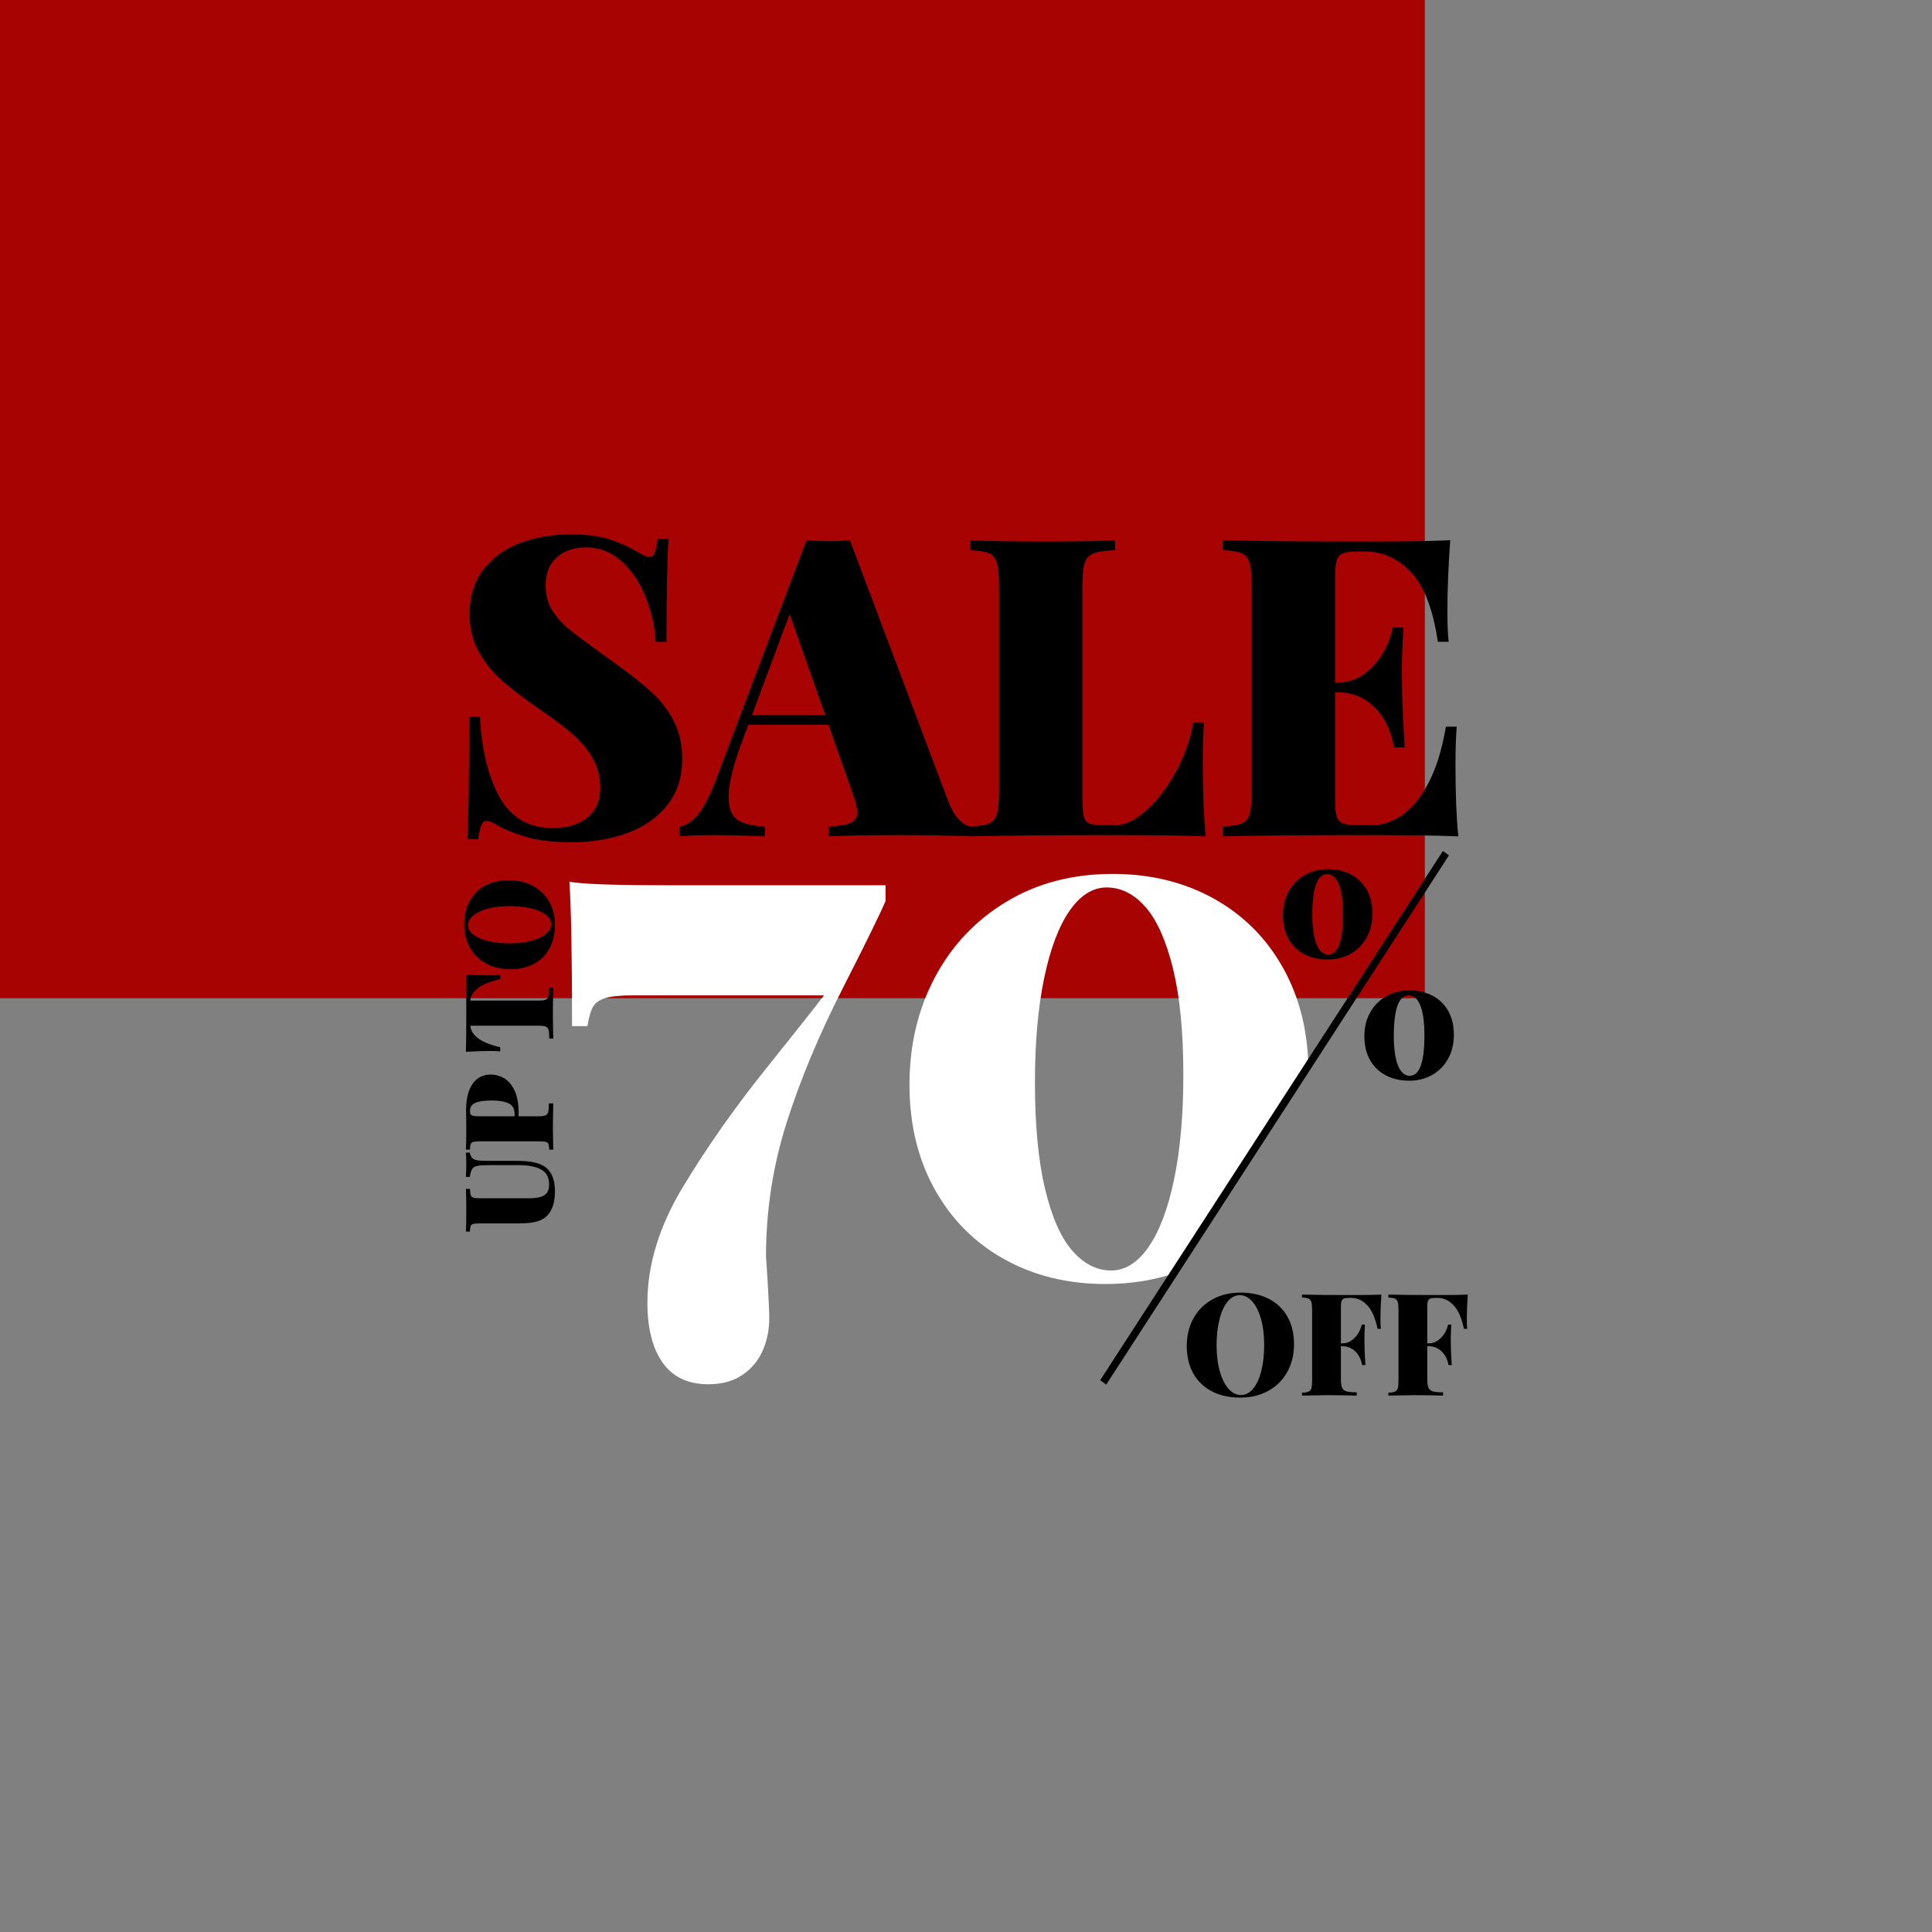 <?xml version="1.0" encoding="utf-8"?>
<!-- Generator: Adobe Illustrator 27.5.0, SVG Export Plug-In . SVG Version: 6.00 Build 0)  -->
<svg version="1.1" xmlns="http://www.w3.org/2000/svg" xmlns:xlink="http://www.w3.org/1999/xlink" x="0px" y="0px"
	 viewBox="0 0 1200 1200" style="enable-background:new 0 0 1200 1200;" xml:space="preserve">
<rect x="0" y="0" width="1200" height="1200" fill="#808080" stroke="none"/>
<g id="BG">
	<rect y="0" style="fill:#A70302;" width="885" height="620"/>
</g>
<g id="Design">
	<g>
		<g>
			<path d="M418.5,447.849L418.5,447.849c-3.482-6.749-8.028-12.716-13.512-17.736c-5.463-4.996-12.893-10.886-22.084-17.506
				c-13.891-9.959-23.418-16.999-28.319-20.922c-4.872-3.898-8.747-8.1-11.52-12.49c-2.751-4.353-4.146-9.653-4.146-15.752
				c0-7.383,2.332-13.199,6.933-17.285c4.616-4.102,10.724-6.181,18.153-6.181c8.159,0,15.462,2.801,21.706,8.325
				c6.276,5.557,11.319,12.879,14.988,21.764c3.674,8.905,5.865,18.358,6.513,28.096l0.031,0.467h6.722v-0.5
				c0-29.543,0.411-50.751,1.223-63.034l0.035-0.533h-6.73L408.439,335c-0.48,3.88-1.126,6.739-1.919,8.497
				c-0.733,1.626-1.746,2.418-3.094,2.418c-0.982,0-2.022-0.26-3.09-0.772c-1.126-0.537-2.886-1.486-5.23-2.82
				c-5.559-3.198-11.4-5.759-17.362-7.612c-5.983-1.856-13.901-2.797-23.532-2.797c-11.271,0-21.752,1.793-31.148,5.329
				c-9.431,3.549-17.104,9.099-22.809,16.497c-5.714,7.413-8.611,16.661-8.611,27.487c0,8.961,1.979,17.001,5.88,23.896
				c3.885,6.871,8.863,12.963,14.799,18.105c5.901,5.117,14.01,11.239,24.1,18.197c8.264,5.679,15.003,10.821,20.028,15.287
				c4.992,4.441,9.014,9.404,11.952,14.751c2.925,5.325,4.407,11.418,4.407,18.112c0,7.712-2.657,13.821-7.898,18.157
				c-5.268,4.359-12.575,6.57-21.718,6.57c-14.674,0-25.689-6.364-32.741-18.917c-7.112-12.654-11.251-29.344-12.302-49.604
				l-0.025-0.474h-6.729v0.5c0,36.65-0.37,61.849-1.101,74.896l-0.029,0.528h6.717l0.061-0.43c0.56-3.968,1.247-6.849,2.04-8.564
				c0.732-1.587,1.745-2.359,3.097-2.359c1.768,0,4.518,1.204,8.223,3.605c5.882,2.947,12.279,5.315,19.015,7.037
				c6.747,1.727,15.377,2.602,25.649,2.602c12.651,0,24.283-1.92,34.574-5.707c10.322-3.798,18.675-9.644,24.825-17.376
				c6.165-7.748,9.291-17.38,9.291-28.628C423.759,462.547,421.99,454.619,418.5,447.849z"/>
			<path d="M747.081,472.926c0-9.62,0.246-17.585,0.732-23.673l0.044-0.54h-6.716l-0.072,0.413
				c-1.86,10.575-5.55,20.899-10.964,30.684c-5.414,9.783-11.618,17.78-18.439,23.769c-6.773,5.943-13.066,8.957-18.707,8.957
				h-8.325c-3.748,0-6.481-0.368-8.122-1.093c-1.589-0.701-2.659-2.063-3.273-4.161c-0.637-2.166-0.959-5.705-0.959-10.518V363.442
				c0-6.391,0.506-11.089,1.503-13.963c0.979-2.825,2.727-4.707,5.345-5.753c2.671-1.067,7.043-1.735,12.995-1.983l0.479-0.02
				v-6.176l-0.524,0.025c-10.23,0.502-25.133,0.756-44.293,0.756c-20.134,0-35.159-0.254-44.658-0.756l-0.526-0.027v6.175
				l0.477,0.023c5.214,0.248,9.045,0.913,11.386,1.974c2.26,1.027,3.837,2.96,4.686,5.745c0.88,2.884,1.325,7.588,1.325,13.981
				v128.152c0,6.396-0.426,11.103-1.266,13.987c-0.811,2.783-2.366,4.714-4.624,5.738c-2.336,1.062-6.208,1.726-11.451,1.975
				c-2.394-0.159-4.879-1.531-7.39-4.078c-2.551-2.585-4.902-6.664-6.988-12.123l-60.857-161.557l-0.381,0.037
				c-3.471,0.333-7.862,0.502-13.052,0.502c-5.19,0-9.623-0.169-13.175-0.502l-0.38-0.036l-55.839,147.809
				c-3.8,10.164-7.584,17.629-11.244,22.188c-3.619,4.505-7.449,7.118-11.384,7.766l-0.419,0.069v6.149l0.551-0.056
				c4.94-0.501,11.432-0.754,19.293-0.754c9.331,0,20.363,0.254,32.789,0.756l0.52,0.021v-6.175l-0.483-0.017
				c-7.378-0.248-12.993-1.661-16.689-4.201c-3.634-2.495-5.476-7.236-5.476-14.093c0-7.891,2.708-19.163,8.049-33.505l4.164-11.277
				h49.859l14.819,42.053c2.011,5.472,3.03,9.531,3.03,12.063c0,3.186-1.25,5.35-3.822,6.615c-2.658,1.308-7.143,2.097-13.327,2.346
				l-0.479,0.019v6.181l0.528-0.029c8.928-0.502,23.088-0.756,42.085-0.756c18.267,0,33.624,0.254,45.677,0.756
				c19.335-0.502,48.864-0.756,87.766-0.756c26.796,0,46.106,0.254,57.395,0.756l0.575,0.025l-0.055-0.572
				C747.657,506.986,747.081,491.512,747.081,472.926z M512.535,444.046h-45.462l23.383-62.615L512.535,444.046z"/>
			<path d="M905.739,518.915c-1.135-11.263-1.711-25.845-1.711-43.34c0-9.619,0.246-17.584,0.732-23.673l0.044-0.54h-6.717
				l-0.072,0.415c-2.51,14.513-6.302,26.448-11.269,35.477c-4.954,9.007-10.5,15.546-16.483,19.436
				c-5.968,3.88-11.993,5.848-17.908,5.848h-8.324c-4.491,0-7.77-0.371-9.743-1.104c-1.912-0.709-3.196-2.054-3.927-4.113
				c-0.752-2.119-1.134-5.669-1.134-10.554v-66.729h2.071c5.997,0,11.471,1.482,16.267,4.405c4.805,2.93,8.806,6.989,11.892,12.067
				c3.094,5.095,5.193,10.912,6.239,17.291l0.068,0.419h6.711l-0.033-0.531c-1.056-16.974-1.591-29.313-1.591-36.679l-0.122-11.599
				c0-6.621,0.329-15.055,0.978-25.068l0.034-0.533h-6.698l-0.079,0.403c-1.046,5.301-3.126,10.595-6.183,15.734
				c-3.055,5.133-6.983,9.453-11.678,12.842c-4.663,3.369-9.981,5.077-15.806,5.077h-2.071v-65.594
				c0-4.801,0.382-8.331,1.136-10.494c0.73-2.1,2.015-3.465,3.925-4.173c1.974-0.733,5.252-1.104,9.743-1.104h3.305
				c11.23,0,21.014,4.339,29.079,12.897c8.093,8.586,13.671,22.988,16.58,42.805l0.064,0.427h6.743l-0.061-0.555
				c-0.485-4.411-0.731-10.673-0.731-18.613c0-12.738,0.576-27.324,1.713-43.354l0.04-0.563l-0.564,0.027
				c-10.313,0.502-27.934,0.756-52.373,0.756c-38.901,0-68.431-0.254-87.766-0.756l-0.513-0.014v6.161l0.477,0.023
				c5.214,0.248,9.045,0.913,11.386,1.974c2.26,1.027,3.837,2.96,4.687,5.745c0.88,2.884,1.325,7.588,1.325,13.981v128.152
				c0,6.396-0.426,11.103-1.266,13.987c-0.811,2.783-2.366,4.714-4.624,5.738c-2.336,1.062-6.208,1.726-11.508,1.974l-0.477,0.022
				v6.162l0.513-0.014c19.335-0.502,48.864-0.756,87.766-0.756c26.796,0,46.105,0.254,57.394,0.756l0.578,0.025L905.739,518.915z"/>
		</g>
		<g>
			<path d="M337.433,724.058c-3.416-2.003-8.86-3.019-16.183-3.019h-18.134c-2.947,0-5.186-0.122-6.656-0.362
				c-1.395-0.228-2.434-0.667-3.091-1.305c-0.659-0.643-1.156-1.677-1.477-3.074l-0.089-0.388h-2.457l0.057,0.55
				c0.145,1.426,0.218,3.419,0.218,5.923c0,3.395-0.074,6.102-0.22,8.044l-0.04,0.537h2.476l0.063-0.427
				c0.33-2.223,0.858-3.811,1.57-4.719c0.688-0.879,1.789-1.455,3.271-1.713c1.579-0.275,4.23-0.414,7.88-0.414h17.474
				c6.124,0,10.889,0.941,14.161,2.799c3.227,1.831,4.795,4.866,4.795,9.28c0,1.958-0.383,3.571-1.138,4.797
				c-0.742,1.206-2.019,2.128-3.795,2.741c-1.832,0.635-4.377,0.957-7.563,0.957h-30.689c-1.82,0-3.149-0.139-3.949-0.412
				c-0.72-0.246-1.197-0.681-1.461-1.331c-0.294-0.726-0.48-1.941-0.551-3.611l-0.021-0.479h-2.51l0.026,0.525
				c0.146,2.922,0.22,7.252,0.22,12.87c0,5.71-0.074,9.956-0.22,12.622l-0.029,0.527h2.51l0.022-0.476
				c0.071-1.474,0.253-2.534,0.542-3.15c0.256-0.548,0.725-0.914,1.43-1.12c0.796-0.231,2.139-0.349,3.99-0.349h23.604
				c3.359,0,6.247-0.161,8.584-0.479c2.368-0.322,4.481-0.929,6.28-1.802c1.827-0.886,3.383-2.171,4.625-3.822
				c2.478-3.305,3.733-7.957,3.733-13.827C344.694,732.159,342.251,726.811,337.433,724.058z"/>
			<path d="M343.641,685.341h-2.737v0.5c0,2.286-0.153,3.97-0.456,5.007c-0.277,0.947-0.814,1.577-1.643,1.929
				c-0.9,0.382-2.384,0.575-4.411,0.575h-12.275v-2.17c0-5.766-0.869-10.474-2.584-13.992c-1.726-3.544-3.925-6.087-6.535-7.561
				c-2.599-1.465-5.354-2.208-8.193-2.208c-3.055,0-5.772,0.842-8.074,2.502c-2.298,1.656-4.104,4.18-5.369,7.5
				c-1.253,3.289-1.888,7.386-1.888,12.177c0,0.916,0.025,2.582,0.074,5c0.049,2.409,0.073,4.596,0.073,6.56
				c0,5.5-0.074,9.664-0.22,12.376l-0.028,0.527h2.509l0.022-0.476c0.071-1.452,0.254-2.507,0.543-3.135
				c0.258-0.56,0.733-0.937,1.451-1.154c0.807-0.242,2.142-0.365,3.968-0.365h37.297c1.829,0,3.166,0.118,3.974,0.35
				c0.716,0.206,1.189,0.577,1.445,1.134c0.29,0.631,0.473,1.697,0.543,3.17l0.022,0.477h2.491l-0.01-0.509
				c-0.15-8.014-0.221-12.109-0.221-12.885c0-3.372,0.074-8.357,0.221-14.816L343.641,685.341z M319.613,691.884v1.468h-21.746
				c-1.741,0-3.064-0.097-3.931-0.287c-0.768-0.169-1.298-0.474-1.578-0.906c-0.3-0.467-0.452-1.209-0.452-2.207
				c0-2.291,1.034-3.883,3.161-4.869c2.225-1.03,5.772-1.553,10.546-1.553c4.356,0,7.847,0.622,10.372,1.847
				C318.426,686.562,319.613,688.691,319.613,691.884z"/>
			<path d="M343.629,644.545c-0.146-6.459-0.221-11.433-0.221-14.781c0-3.721,0.074-9.024,0.221-15.766l0.011-0.511h-2.516v0.5
				c0,2.284-0.153,3.962-0.457,4.989c-0.275,0.936-0.808,1.562-1.627,1.913c-0.887,0.381-2.363,0.574-4.391,0.574h-42.512
				c0.141-2.558,1.54-4.997,4.164-7.254c2.826-2.431,7.541-4.446,14.016-5.989l0.384-0.092v-2.603l-0.554,0.06
				c-1.273,0.138-3.07,0.208-5.343,0.208c-4.351,0-9.354-0.165-14.875-0.491l-0.547-0.032l0.018,0.547
				c0.146,4.508,0.221,12.388,0.221,23.419c0,11.079-0.074,18.994-0.221,23.525l-0.018,0.547l0.547-0.032
				c5.522-0.326,10.527-0.491,14.875-0.491c2.272,0,4.069,0.07,5.343,0.208l0.554,0.06v-2.603l-0.383-0.092
				c-6.523-1.566-11.252-3.581-14.053-5.988c-2.585-2.221-3.97-4.651-4.125-7.29h42.509c2.026,0,3.503,0.193,4.391,0.574
				c0.819,0.352,1.352,0.978,1.627,1.913c0.304,1.027,0.457,2.705,0.457,4.988v0.5h2.517L343.629,644.545z"/>
			<path d="M302.034,598.494c4.313,2.337,9.333,3.521,14.922,3.521c5.712,0,10.715-1.155,14.869-3.434
				c4.168-2.286,7.391-5.547,9.581-9.691c2.182-4.128,3.288-9.007,3.288-14.499c0-5.333-1.208-10.157-3.59-14.337
				c-2.385-4.185-5.785-7.495-10.107-9.836c-4.314-2.337-9.334-3.521-14.922-3.521c-5.711,0-10.714,1.155-14.869,3.435
				c-4.167,2.286-7.39,5.547-9.581,9.691c-2.182,4.13-3.288,9.008-3.288,14.499c0,5.357,1.208,10.187,3.59,14.355
				C294.313,592.849,297.713,596.153,302.034,598.494z M290.695,574.601c0-2.086,1.029-4.04,3.059-5.807
				c2.086-1.815,5.114-3.281,9.001-4.358c3.916-1.083,8.497-1.633,13.614-1.633c5.099,0,9.684,0.486,13.629,1.444
				c3.912,0.951,6.997,2.308,9.168,4.035c2.133,1.695,3.17,3.602,3.17,5.827c0,2.088-1.029,4.042-3.059,5.807
				c-2.086,1.816-5.114,3.282-9.001,4.358c-3.914,1.083-8.494,1.633-13.614,1.633c-5.099,0-9.684-0.486-13.629-1.444
				c-3.912-0.951-6.997-2.308-9.168-4.035C291.732,578.733,290.695,576.827,290.695,574.601z"/>
		</g>
		<g>
			<path d="M787.964,806.667c4.998,2.538,8.876,6.222,11.633,11.051c2.758,4.83,4.137,10.575,4.137,17.236
				c0,6.517-1.415,12.284-4.244,17.302c-2.829,5.017-6.771,8.91-11.827,11.678c-5.056,2.768-10.815,4.152-17.277,4.152
				c-6.664,0-12.495-1.269-17.492-3.806c-4.998-2.537-8.876-6.221-11.634-11.051c-2.757-4.83-4.136-10.576-4.136-17.237
				c0-6.516,1.414-12.284,4.244-17.301c2.828-5.017,6.764-8.91,11.805-11.678c5.041-2.768,10.808-4.152,17.299-4.152
				C777.135,802.86,782.966,804.129,787.964,806.667z M762.5,808.418c-2.183,2.638-3.871,6.315-5.063,11.03
				c-1.192,4.715-1.788,10.115-1.788,16.198c0,6.114,0.675,11.513,2.025,16.198c1.35,4.686,3.174,8.298,5.472,10.835
				c2.298,2.538,4.825,3.806,7.583,3.806c2.901,0,5.443-1.319,7.626-3.958c2.183-2.638,3.871-6.315,5.063-11.03
				c1.192-4.715,1.788-10.114,1.788-16.198c0-6.113-0.675-11.512-2.024-16.198c-1.351-4.685-3.175-8.297-5.472-10.835
				c-2.299-2.537-4.826-3.806-7.584-3.806C767.225,804.461,764.683,805.78,762.5,808.418z"/>
			<path d="M839.581,804.374c8.645,0,14.792-0.086,18.44-0.26c-0.402,5.536-0.604,10.496-0.604,14.879
				c0,2.74,0.086,4.873,0.259,6.402h-2.025c-1.437-6.834-3.604-11.75-6.506-14.75c-2.901-2.999-6.148-4.498-9.737-4.498h-1.163
				c-1.609,0-2.773,0.13-3.49,0.389c-0.718,0.26-1.214,0.772-1.486,1.536c-0.273,0.764-0.409,1.983-0.409,3.655v22.665h0.904
				c2.097,0,3.985-0.591,5.666-1.773c1.681-1.182,3.066-2.667,4.158-4.455c1.091-1.788,1.823-3.604,2.197-5.45h2.024
				c-0.229,3.46-0.345,6.33-0.345,8.607l0.044,3.979c0,2.538,0.187,6.733,0.56,12.587h-2.024c-0.374-2.22-1.114-4.217-2.22-5.991
				c-1.106-1.773-2.521-3.172-4.243-4.196c-1.724-1.023-3.663-1.535-5.817-1.535h-0.904v20.372c0,2.481,0.251,4.29,0.754,5.429
				c0.502,1.139,1.422,1.896,2.758,2.271c1.335,0.375,3.439,0.562,6.312,0.562v2.033c-7.928-0.173-13.988-0.259-18.182-0.259
				c-0.977,0-6.248,0.086-15.813,0.259v-1.773c1.896-0.086,3.267-0.317,4.114-0.692c0.847-0.375,1.422-1.067,1.724-2.076
				c0.302-1.009,0.452-2.624,0.452-4.844V813.5c0-2.22-0.158-3.835-0.474-4.844c-0.316-1.009-0.898-1.701-1.745-2.076
				c-0.848-0.374-2.205-0.605-4.071-0.692v-1.773C815.525,804.288,825.822,804.374,839.581,804.374z"/>
			<path d="M893.223,804.374c8.645,0,14.792-0.086,18.44-0.26c-0.402,5.536-0.604,10.496-0.604,14.879
				c0,2.74,0.086,4.873,0.259,6.402h-2.025c-1.437-6.834-3.604-11.75-6.506-14.75c-2.901-2.999-6.148-4.498-9.737-4.498h-1.163
				c-1.609,0-2.773,0.13-3.49,0.389c-0.718,0.26-1.214,0.772-1.486,1.536c-0.273,0.764-0.409,1.983-0.409,3.655v22.665h0.904
				c2.097,0,3.985-0.591,5.666-1.773c1.681-1.182,3.066-2.667,4.158-4.455c1.091-1.788,1.823-3.604,2.197-5.45h2.024
				c-0.229,3.46-0.345,6.33-0.345,8.607l0.044,3.979c0,2.538,0.187,6.733,0.56,12.587h-2.024c-0.374-2.22-1.114-4.217-2.22-5.991
				c-1.106-1.773-2.521-3.172-4.243-4.196c-1.724-1.023-3.663-1.535-5.817-1.535h-0.904v20.372c0,2.481,0.251,4.29,0.754,5.429
				c0.502,1.139,1.422,1.896,2.758,2.271c1.335,0.375,3.439,0.562,6.312,0.562v2.033c-7.928-0.173-13.988-0.259-18.182-0.259
				c-0.977,0-6.248,0.086-15.813,0.259v-1.773c1.896-0.086,3.267-0.317,4.114-0.692c0.847-0.375,1.422-1.067,1.724-2.076
				c0.302-1.009,0.452-2.624,0.452-4.844V813.5c0-2.22-0.158-3.835-0.474-4.844c-0.316-1.009-0.898-1.701-1.745-2.076
				c-0.848-0.374-2.205-0.605-4.071-0.692v-1.773C869.167,804.288,879.463,804.374,893.223,804.374z"/>
		</g>
		<path style="fill:#FFFFFF;" d="M523.179,614.378c-14.516,28.482-26.044,56.127-34.59,82.94
			c-8.546,26.814-12.818,54.614-12.818,83.394c0.271,3.181,0.677,9.469,1.221,18.86c0.541,9.391,0.814,15.828,0.814,19.315
			c0,7.119-1.358,13.783-4.07,19.997c-2.715,6.21-6.918,11.248-12.614,15.111c-5.697,3.863-12.752,5.794-21.161,5.794
			c-12.615,0-22.077-4.47-28.385-13.407c-6.308-8.94-9.461-21.36-9.461-37.266c0-23.632,7.427-47.719,22.28-72.26
			c14.854-24.541,31.909-48.816,51.173-72.828c19.26-24.009,31.334-39.272,36.218-45.787H392.958
			c-7.599,0-13.261,0.568-16.989,1.704c-3.732,1.136-6.308,2.993-7.732,5.567c-1.424,2.578-2.543,6.515-3.357,11.816h-9.563
			c0-42.112-0.544-72.032-1.628-89.757c6.237,1.516,26.925,2.273,62.059,2.273h134.29v9.771
			C546.645,567.646,537.693,585.899,523.179,614.378z"/>
		<g>
			<path style="fill:none;" d="M711.491,563.364c-7.121-8.102-15.158-12.157-24.11-12.157c-8.683,0-16.38,4.85-23.095,14.543
				c-6.714,9.696-11.973,23.671-15.768,41.924c-3.799,18.257-5.697,39.805-5.697,64.647c0,26.664,2.102,48.741,6.308,66.238
				c4.203,17.497,9.868,30.3,16.99,38.402c7.121,8.105,15.158,12.157,24.11,12.157c8.68,0,16.411-4.885,23.196-14.657
				c6.781-9.771,12.071-23.82,15.87-42.151c3.796-18.328,5.697-39.914,5.697-64.761c0-26.508-2.136-48.475-6.409-65.898
				C724.31,584.234,718.613,571.47,711.491,563.364z"/>
			<path style="fill:#FFFFFF;" d="M797.253,601.766c-10.31-18.707-24.69-33.211-43.136-43.515
				c-18.448-10.3-39.473-15.452-63.075-15.452c-24.823,0-46.798,5.759-65.925,17.269c-19.126,11.514-33.947,27.193-44.458,47.037
				c-10.514,19.847-15.768,42.038-15.768,66.579c0,24.541,5.22,46.206,15.667,64.988c10.443,18.786,24.89,33.29,43.339,43.515
				c18.446,10.226,39.337,15.338,62.669,15.338c15.554,0,30.003-2.276,43.35-6.816l82.761-127.505
				C812.269,640.189,807.135,619.705,797.253,601.766z M729.294,732.311c-3.799,18.331-9.089,32.381-15.87,42.151
				c-6.785,9.771-14.517,14.657-23.196,14.657c-8.952,0-16.989-4.051-24.11-12.157c-7.122-8.102-12.787-20.905-16.99-38.402
				c-4.206-17.497-6.308-39.574-6.308-66.238c0-24.843,1.898-46.391,5.697-64.647c3.796-18.253,9.055-32.228,15.768-41.924
				c6.715-9.693,14.412-14.543,23.095-14.543c8.952,0,16.989,4.055,24.11,12.157c7.122,8.106,12.819,20.87,17.092,38.288
				c4.273,17.422,6.409,39.389,6.409,65.898C734.992,692.396,733.09,713.983,729.294,732.311z"/>
		</g>
		<g>
			<path d="M810.177,592.69c4.197,2.18,9.04,3.268,14.531,3.268c5.278,0,10.018-1.185,14.215-3.558
				c4.196-2.371,7.495-5.708,9.898-10.011c2.401-4.302,3.603-9.266,3.603-14.892c0-5.736-1.161-10.673-3.484-14.81
				c-2.323-4.137-5.57-7.308-9.74-9.514c-4.171-2.206-9.001-3.31-14.491-3.31c-5.279,0-10.031,1.2-14.254,3.599
				c-4.224,2.399-7.55,5.765-9.978,10.094c-2.429,4.331-3.643,9.281-3.643,14.851c0,5.681,1.174,10.604,3.523,14.768
				C802.706,587.34,805.981,590.511,810.177,592.69z M824.392,542.925c3.114,0,5.516,2.109,7.206,6.329
				c1.689,4.219,2.534,10.411,2.534,18.574c0,16.712-3.037,25.068-9.106,25.068c-3.116,0-5.544-2.095-7.286-6.288
				c-1.742-4.191-2.613-10.342-2.613-18.45C815.126,551.336,818.215,542.925,824.392,542.925z"/>
			<path d="M899.542,627.976c-2.323-4.137-5.57-7.308-9.74-9.515c-4.171-2.205-9.001-3.31-14.491-3.31
				c-5.279,0-10.031,1.2-14.254,3.6c-4.225,2.399-7.55,5.75-9.977,10.052c-2.429,4.303-3.643,9.239-3.643,14.81
				c0,5.737,1.174,10.673,3.523,14.81c2.349,4.137,5.622,7.309,9.819,9.515c4.197,2.205,9.04,3.31,14.531,3.31
				c5.227,0,9.95-1.187,14.175-3.558c4.223-2.371,7.535-5.722,9.938-10.053c2.401-4.329,3.603-9.279,3.603-14.851
				C903.026,637.05,901.865,632.113,899.542,627.976z M875.626,668.185c-3.115,0-5.543-2.11-7.285-6.329
				c-1.742-4.22-2.613-10.354-2.613-18.408c0-16.822,3.089-25.234,9.266-25.234c3.114,0,5.516,2.109,7.206,6.329
				c1.688,4.22,2.534,10.412,2.534,18.574C884.734,659.829,881.697,668.185,875.626,668.185z"/>
			<polygon points="899.971,531.292 896.216,528.576 683.344,857.28 687.1,859.997 899.759,531.62 			"/>
		</g>
	</g>
</g>
</svg>
